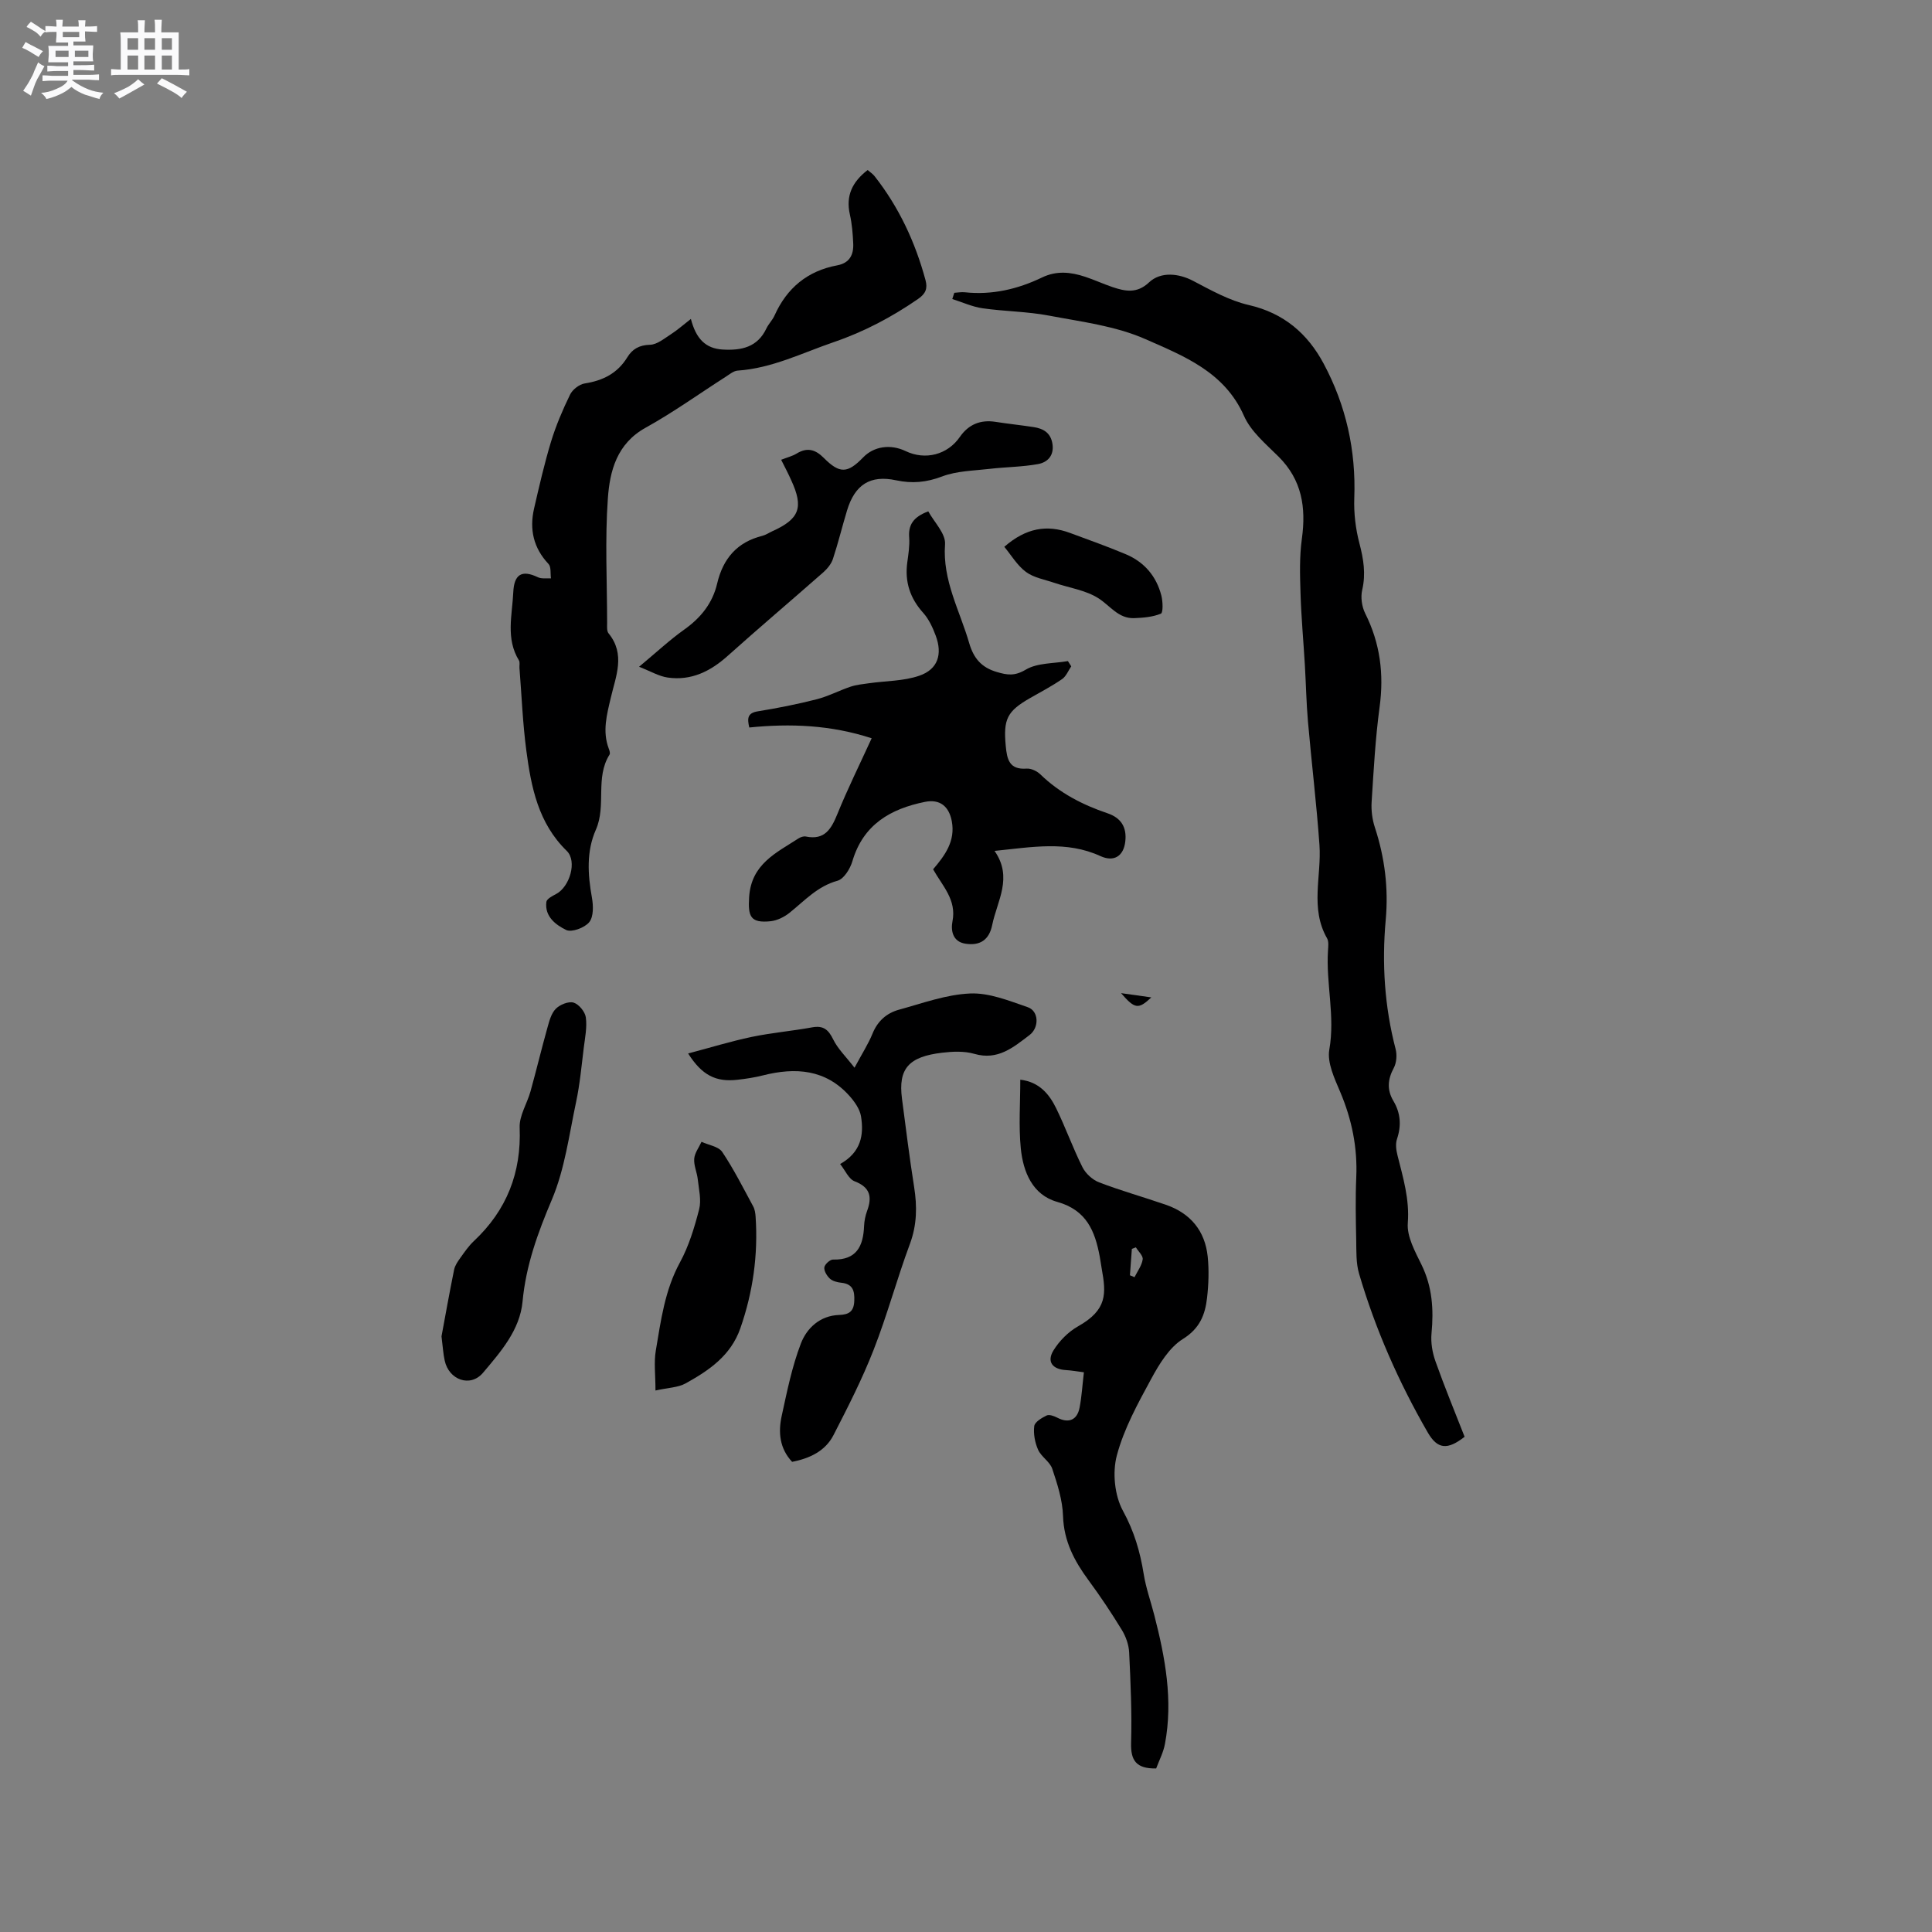 <svg enable-background="new 0 0 400 400" viewBox="0 0 400 400" xmlns="http://www.w3.org/2000/svg"><rect x="0" y="0" width="400" height="400" fill="#808080" stroke="none"/><path d="m6.8 9.5c.6.3 1.3.7 2.1 1.1-.4.4-.7.8-.9 1.2-.7-.4-1.3-.8-1.8-1.1s-1.1-.6-1.6-.8c.2-.4.5-.8.7-1.2.4.2.8.5 1.5.8zm.9 6.9c-.3.6-.5 1.1-.7 1.7s-.4 1.1-.6 1.7c-.6-.4-1.1-.7-1.6-1 .7-1 1.2-1.8 1.5-2.4.3-.5.6-1.1.8-1.7.3-.6.5-1.2.8-1.8.3.3.8.6 1.3.8-.7 1.3-1.2 2.2-1.5 2.7zm.1-11c.4.3 1 .7 1.7 1.1-.5.2-.8.6-1.1 1.1-.5-.6-1-1-1.4-1.2s-.9-.6-1.5-.8c.2-.4.5-.7.9-1.1.5.3.9.6 1.4.9zm10.5 13.1c1 .4 2 .6 3.1.7-.4.4-.7.8-.8 1.3-.9-.2-1.9-.6-3-.9-1-.4-2-.9-2.8-1.6-.5.4-1.1.9-1.9 1.3s-1.9.9-3.3 1.2c-.1-.3-.5-.8-1.1-1.3 1 0 2.1-.3 3.2-.8 1.2-.5 1.9-1 2.3-1.7h-3.2c-.4 0-1 0-2 .1v-1.2c1 0 1.7.1 2 .1h3.3v-1h-2.3c-.2 0-.9 0-2 .1v-1.2c1.2 0 1.9.1 2 .1h2.3v-.8h-4.1c0-.7.1-1.2.1-1.6 0-.5 0-1.1-.1-1.8h4.1v-.7h-2.5c0-.6.1-1.1.1-1.6v-.6h-.5c-.4 0-1 0-1.8.1v-1.3c1.2 0 1.9.1 2.1.1h.2c0-.3 0-.8-.1-1.4h1.4c0 .6-.1 1-.1 1.4h3.4c0-.4 0-.8-.1-1.3h1.5c0 .4-.1.9-.1 1.3.7 0 1.5 0 2.5-.1v1.2c-1 0-1.8-.1-2.5-.1v.6c0 .3 0 .8.1 1.5h-2.5v.8h4.1c0 .7-.1 1.3-.1 1.8s0 1 .1 1.5h-4.1v.8h1.4c.8 0 1.8 0 2.9-.1v1.2c-1 0-1.9-.1-2.8-.1h-1.5v1h3.2c.3 0 1 0 2.1-.1v1.2c-1.1 0-1.8-.1-2.1-.1h-3.4l-.1.1c1.4 1 2.4 1.5 3.4 1.9zm-4.1-6.7v-1.3h-2.7v1.3zm2.2-4.1v-1.1h-3.4v1.1zm1.9 4.1v-1.3h-2.8v1.3z" fill="#fafafb"/><path d="m37 6.7v2.3 5.4c1 0 1.8 0 2.2-.1v1.3c-.6 0-1.5-.1-2.5-.1h-11.9c-.7 0-1.3 0-1.8.1v-1.3c.5 0 1.1.1 2 .1v-5.2c0-1 0-1.8-.1-2.5h3.7c0-1.3 0-2.1-.1-2.5h1.5c0 .4-.1 1.3-.1 2.5h2.2c0-1.2 0-2.1-.1-2.6h1.5c0 .4-.1 1.3-.1 2.6zm-12.3 13.7c-.3-.4-.7-.8-1.1-1.1 1.1-.4 2.1-.9 2.9-1.3.8-.5 1.5-1 2.1-1.6.4.4.9.8 1.3 1.1-2.5 1.4-4.2 2.4-5.2 2.9zm3.9-10.1v-2.4h-2.2v2.4zm0 4.1v-2.9h-2.2v2.9zm3.5-4.1v-2.4h-2.2v2.4zm0 4.1v-2.9h-2.2v2.9zm.4 2.9 1-1.1c.6.3 1.4.7 2.5 1.3s2 1.1 2.7 1.5c-.4.4-.8.8-1.1 1.3-.8-.8-2.5-1.7-5.1-3zm3.1-7v-2.4h-2.1v2.4zm0 4.1v-2.9h-2.1v2.9z" fill="#fafafb"/><g fill="#000001"><path d="m197.58 60.62c.72-.04 1.45-.18 2.15-.11 5.65.61 10.98-.64 16.01-3.06 3.04-1.46 5.95-1.13 8.92-.15 1.91.63 3.74 1.48 5.65 2.13 2.65.89 5.08 1.4 7.58-.96 2.44-2.31 6.21-1.86 9.13-.32 3.72 1.95 7.53 4.09 11.56 5.01 7.23 1.67 12.14 5.91 15.47 12.13 4.64 8.67 6.71 17.97 6.34 27.85-.11 3.11.27 6.34 1.06 9.34.85 3.25 1.36 6.31.58 9.66-.35 1.5-.08 3.45.61 4.84 3.11 6.19 3.92 12.57 2.99 19.42-.88 6.5-1.23 13.08-1.65 19.64-.11 1.75.13 3.63.68 5.29 2.04 6.23 2.83 12.57 2.24 19.1-.82 9.04-.25 17.96 2.05 26.78.31 1.2.19 2.82-.38 3.89-1.27 2.36-1.45 4.53-.08 6.84 1.49 2.51 1.68 5.09.74 7.89-.34 1.01-.17 2.3.11 3.39 1.15 4.6 2.51 9.03 2.13 14-.22 2.8 1.51 5.9 2.84 8.63 2.24 4.58 2.54 9.27 2.07 14.22-.18 1.9.18 4 .83 5.81 1.87 5.27 4.01 10.45 6.02 15.59-3.56 2.79-5.62 2.59-7.64-.91-6-10.4-10.83-21.34-14.21-32.86-.64-2.18-.55-4.6-.59-6.91-.09-4.35-.18-8.7.01-13.04.27-6.16-.91-11.96-3.31-17.64-1.18-2.8-2.75-6.07-2.27-8.8 1.23-6.95-.72-13.7-.27-20.54.05-.84.18-1.85-.2-2.51-3.56-6.22-1.12-12.88-1.57-19.32-.6-8.53-1.64-17.02-2.38-25.54-.34-3.89-.41-7.8-.64-11.69-.29-4.94-.75-9.88-.9-14.83-.12-3.78-.24-7.62.28-11.35.89-6.46.02-12.16-4.82-16.98-2.62-2.61-5.74-5.2-7.17-8.45-4.02-9.12-12.5-12.4-20.41-15.89-6.18-2.73-13.24-3.59-19.99-4.87-4.51-.86-9.18-.86-13.75-1.52-2.13-.31-4.17-1.26-6.24-1.91.12-.42.27-.86.42-1.29z"/><path d="m143.04 66.03c1.06 4.08 3.01 6.13 6.6 6.34 3.85.22 7.18-.46 9.03-4.36.45-.95 1.26-1.73 1.69-2.69 2.55-5.69 6.81-9.23 12.96-10.38 2.6-.48 3.44-2.22 3.33-4.54-.09-2-.25-4.03-.69-5.98-.89-3.92.51-6.78 3.68-9.22.52.46 1.05.79 1.42 1.26 5.05 6.42 8.42 13.65 10.55 21.51.48 1.77.04 2.84-1.54 3.93-5.43 3.74-11.11 6.76-17.41 8.92-6.58 2.25-12.83 5.43-19.94 5.91-.85.06-1.69.78-2.47 1.28-5.51 3.52-10.85 7.37-16.56 10.53-5.98 3.3-7.44 8.95-7.84 14.67-.61 8.54-.16 17.16-.15 25.75 0 .73-.1 1.68.29 2.16 3.55 4.34 1.51 8.87.48 13.3-.83 3.53-1.79 6.98-.43 10.58.15.38.33.96.16 1.23-3.03 4.8-.62 10.55-2.83 15.55-1.99 4.5-1.68 9.27-.82 14.06.3 1.66.36 3.95-.55 5.08-.94 1.16-3.64 2.17-4.78 1.62-2.12-1.03-4.49-2.77-4.1-5.81.08-.62 1.23-1.23 1.99-1.62 2.85-1.48 4.43-6.8 2.23-8.94-5.9-5.74-7.37-13.19-8.37-20.78-.75-5.66-.97-11.39-1.42-17.09-.04-.53.13-1.17-.11-1.57-2.77-4.53-1.39-9.34-1.17-14.13.17-3.64 1.72-4.71 5.09-3.09.77.37 1.8.18 2.71.24-.15-1.02.07-2.38-.51-2.99-3.12-3.32-3.97-7.16-2.99-11.46 1.07-4.64 2.13-9.29 3.51-13.84 1.02-3.35 2.42-6.62 3.95-9.77.51-1.04 1.9-2.12 3.03-2.3 3.77-.59 6.78-2.09 8.82-5.42 1.04-1.7 2.47-2.53 4.7-2.59 1.48-.04 2.98-1.32 4.36-2.2 1.29-.83 2.45-1.86 4.1-3.15z"/><path d="m192.19 105.87c1.19 2.2 3.63 4.6 3.47 6.81-.55 7.5 3.05 13.72 5 20.46.91 3.13 2.52 5.05 5.72 5.99 2.2.65 3.71.87 6-.49 2.41-1.43 5.77-1.25 8.72-1.77.23.36.46.73.69 1.09-.61.89-1.05 2.05-1.88 2.63-2.09 1.44-4.35 2.63-6.56 3.89-4.86 2.76-5.64 4.41-5.12 9.97.26 2.79.74 4.95 4.33 4.68.92-.07 2.13.52 2.83 1.19 3.97 3.85 8.71 6.3 13.88 8.05 2.8.94 4.05 2.86 3.71 5.84-.34 3.02-2.32 4.33-5.16 3.03-6.97-3.2-14.07-1.87-21.91-1.07 3.86 5.53.52 10.37-.49 15.36-.63 3.08-2.53 4.32-5.55 3.85-2.68-.42-3.03-2.78-2.67-4.63.88-4.46-2.07-7.31-4.01-10.77 2.46-2.88 4.64-5.85 3.87-9.96-.58-3.07-2.46-4.63-5.56-4-7.12 1.44-12.78 4.68-15.02 12.28-.46 1.57-1.76 3.68-3.09 4.05-4.15 1.14-6.8 4.13-9.91 6.62-1.09.88-2.56 1.61-3.93 1.76-4.17.43-4.71-.96-4.45-4.98.43-6.86 5.6-9.17 10.23-12.17.42-.27 1.04-.48 1.5-.39 3.92.81 5.28-1.56 6.55-4.68 2.1-5.17 4.58-10.18 7.09-15.66-8.47-2.76-16.81-3.09-25.34-2.23-.45-1.94-.37-3 1.78-3.35 4.07-.66 8.13-1.46 12.13-2.48 2.41-.61 4.66-1.81 7.03-2.61 1.22-.41 2.54-.54 3.83-.72 3.49-.5 7.16-.43 10.43-1.56 3.85-1.32 4.84-4.43 3.4-8.3-.62-1.66-1.41-3.39-2.57-4.69-2.76-3.06-3.87-6.47-3.31-10.52.23-1.68.5-3.39.39-5.07-.2-2.53.71-4.24 3.95-5.45z"/><path d="m239.37 366.14c-4.14.07-5.29-1.66-5.19-5.28.18-6.24-.1-12.5-.4-18.75-.08-1.59-.69-3.3-1.53-4.67-2.15-3.52-4.45-6.97-6.9-10.29-2.93-3.98-5.09-8.07-5.26-13.26-.1-3.29-1.17-6.62-2.23-9.79-.49-1.47-2.28-2.48-2.93-3.94-.66-1.48-1-3.31-.8-4.9.11-.85 1.55-1.71 2.57-2.2.55-.26 1.55.12 2.21.46 2.33 1.21 4.11.52 4.61-2.11.44-2.27.57-4.6.89-7.29-1.33-.17-2.52-.39-3.73-.46-2.77-.16-4.01-1.73-2.57-4.07 1.21-1.97 3.06-3.84 5.06-4.97 6.12-3.44 5.86-6.79 4.93-11.95-.15-.83-.26-1.68-.41-2.51-.99-5.27-2.71-9.61-8.79-11.32-5.15-1.44-7.08-6.23-7.56-11.13-.45-4.6-.1-9.29-.1-14.17 3.92.46 5.99 2.97 7.44 5.94 1.95 3.99 3.44 8.2 5.43 12.17.66 1.32 2.09 2.63 3.46 3.15 4.54 1.74 9.24 3.05 13.83 4.64 5.07 1.76 8.08 5.38 8.64 10.71.29 2.82.19 5.73-.13 8.55-.4 3.47-1.48 6.33-5 8.52-2.82 1.76-4.89 5.17-6.56 8.25-2.77 5.1-5.65 10.33-7.12 15.86-.94 3.53-.47 8.29 1.26 11.46 2.32 4.24 3.56 8.47 4.3 13.09.46 2.89 1.47 5.69 2.2 8.54 2.25 8.75 3.91 17.57 2.2 26.64-.32 1.74-1.18 3.37-1.82 5.08zm-4.2-107.89c-.28.11-.55.21-.83.32-.13 1.82-.27 3.64-.4 5.46.32.13.64.27.95.4.6-1.22 1.5-2.4 1.69-3.68.12-.75-.9-1.66-1.41-2.5z"/><path d="m142.47 218.11c4.67-1.23 8.87-2.53 13.16-3.43 4.13-.86 8.37-1.22 12.53-1.98 2.32-.42 3.36.48 4.35 2.51.95 1.94 2.61 3.53 4.41 5.85 1.6-2.99 2.87-4.95 3.73-7.07 1.05-2.59 2.91-4.23 5.43-4.93 4.89-1.34 9.81-3.16 14.79-3.37 3.94-.17 8.05 1.51 11.92 2.84 2.31.8 2.4 4.22.36 5.77-3.35 2.54-6.56 5.3-11.42 3.89-2.07-.6-4.45-.5-6.64-.24-6.92.81-9.17 3.26-8.34 9.55.8 6.09 1.55 12.19 2.51 18.25.64 4.04.59 7.86-.88 11.81-2.69 7.23-4.69 14.73-7.51 21.92-2.36 6.04-5.33 11.86-8.3 17.64-1.7 3.31-4.91 4.82-8.57 5.54-2.6-2.77-2.9-6.12-2.16-9.5 1.1-5.05 2.13-10.19 3.97-14.99 1.23-3.22 3.98-5.79 7.91-5.92 2.06-.07 3.06-.72 3.15-2.91.09-2.08-.29-3.51-2.68-3.76-.82-.09-1.78-.32-2.36-.84-.62-.57-1.25-1.6-1.16-2.34.08-.63 1.18-1.64 1.8-1.62 4.88.12 6.26-2.77 6.43-6.95.04-1.04.26-2.12.62-3.11 1.07-2.9.67-4.9-2.59-6.15-1.21-.46-1.91-2.22-2.99-3.57 4.35-2.45 4.95-6.05 4.32-9.89-.25-1.49-1.31-2.99-2.35-4.17-4.95-5.57-11.2-6-17.96-4.29-1.74.44-3.53.71-5.32.91-4.41.49-7.28-.92-10.16-5.45z"/><path d="m161.73 95.19c1.28-.5 2.33-.75 3.21-1.29 2.19-1.34 3.89-.84 5.63.92 3.29 3.3 4.92 3.21 8.16-.14 2.2-2.28 5.65-2.78 8.76-1.29 4.08 1.96 8.69.76 11.23-2.92 1.8-2.6 4.26-3.62 7.4-3.13 2.61.41 5.25.68 7.86 1.08 2.03.31 3.56 1.17 3.92 3.49.37 2.43-1.03 3.81-2.97 4.17-3.29.6-6.68.6-10.01.99-3.32.39-6.83.42-9.88 1.58-3.24 1.23-6.2 1.5-9.51.79-5.34-1.15-8.54.88-10.16 6.25-1.01 3.33-1.83 6.73-2.92 10.03-.34 1.03-1.15 2.02-1.98 2.76-6.59 5.8-13.29 11.47-19.83 17.33-3.59 3.21-7.55 5.16-12.39 4.47-1.82-.26-3.52-1.29-5.94-2.23 3.64-3.03 6.35-5.57 9.35-7.7 3.44-2.44 5.87-5.47 6.82-9.54 1.22-5.17 4.13-8.58 9.38-9.88.7-.18 1.34-.62 2.01-.93 5.67-2.55 6.56-4.92 3.93-10.6-.6-1.36-1.29-2.66-2.07-4.21z"/><path d="m91.41 276.68c.75-4.05 1.62-8.94 2.61-13.81.18-.88.77-1.72 1.31-2.47.86-1.21 1.72-2.46 2.79-3.46 6.79-6.38 9.84-14.13 9.47-23.49-.1-2.47 1.55-4.98 2.25-7.51 1.21-4.35 2.26-8.75 3.48-13.1.39-1.4.79-3 1.74-3.97.85-.87 2.64-1.6 3.69-1.29 1.1.33 2.38 1.89 2.54 3.06.28 2.05-.17 4.21-.43 6.31-.46 3.73-.8 7.5-1.58 11.18-1.45 6.8-2.34 13.89-5.01 20.21-2.92 6.89-5.38 13.62-6.08 21.13-.55 5.9-4.54 10.43-8.19 14.75-2.63 3.11-7.08 1.47-7.93-2.53-.3-1.35-.38-2.73-.66-5.01z"/><path d="m135.71 287.89c0-3.27-.35-5.84.07-8.28 1.05-6.22 1.86-12.49 4.99-18.23 1.85-3.4 3.01-7.24 3.98-11.01.49-1.91-.06-4.12-.28-6.17-.15-1.45-.85-2.89-.74-4.29.09-1.2.98-2.34 1.51-3.51 1.47.68 3.52.96 4.29 2.1 2.4 3.58 4.35 7.47 6.41 11.27.34.62.45 1.42.5 2.14.53 7.91-.54 15.59-3.16 23.1-1.98 5.67-6.49 8.72-11.32 11.4-1.58.88-3.62.89-6.25 1.48z"/><path d="m207.93 113.21c4.5-3.92 8.84-4.64 13.61-2.87 3.86 1.43 7.74 2.81 11.53 4.4 3.83 1.61 6.35 4.55 7.38 8.58.31 1.22.38 3.53-.1 3.73-1.69.7-3.67.86-5.55.93-3.24.11-4.95-2.55-7.34-4.09-2.65-1.71-6.11-2.18-9.2-3.23-1.99-.68-4.23-1.05-5.85-2.25-1.8-1.33-3.02-3.44-4.48-5.2z"/><path d="m232.1 205.62c1.92.27 3.83.54 6.27.88-2.68 2.52-3.4 2.43-6.27-.88z"/></g></svg>